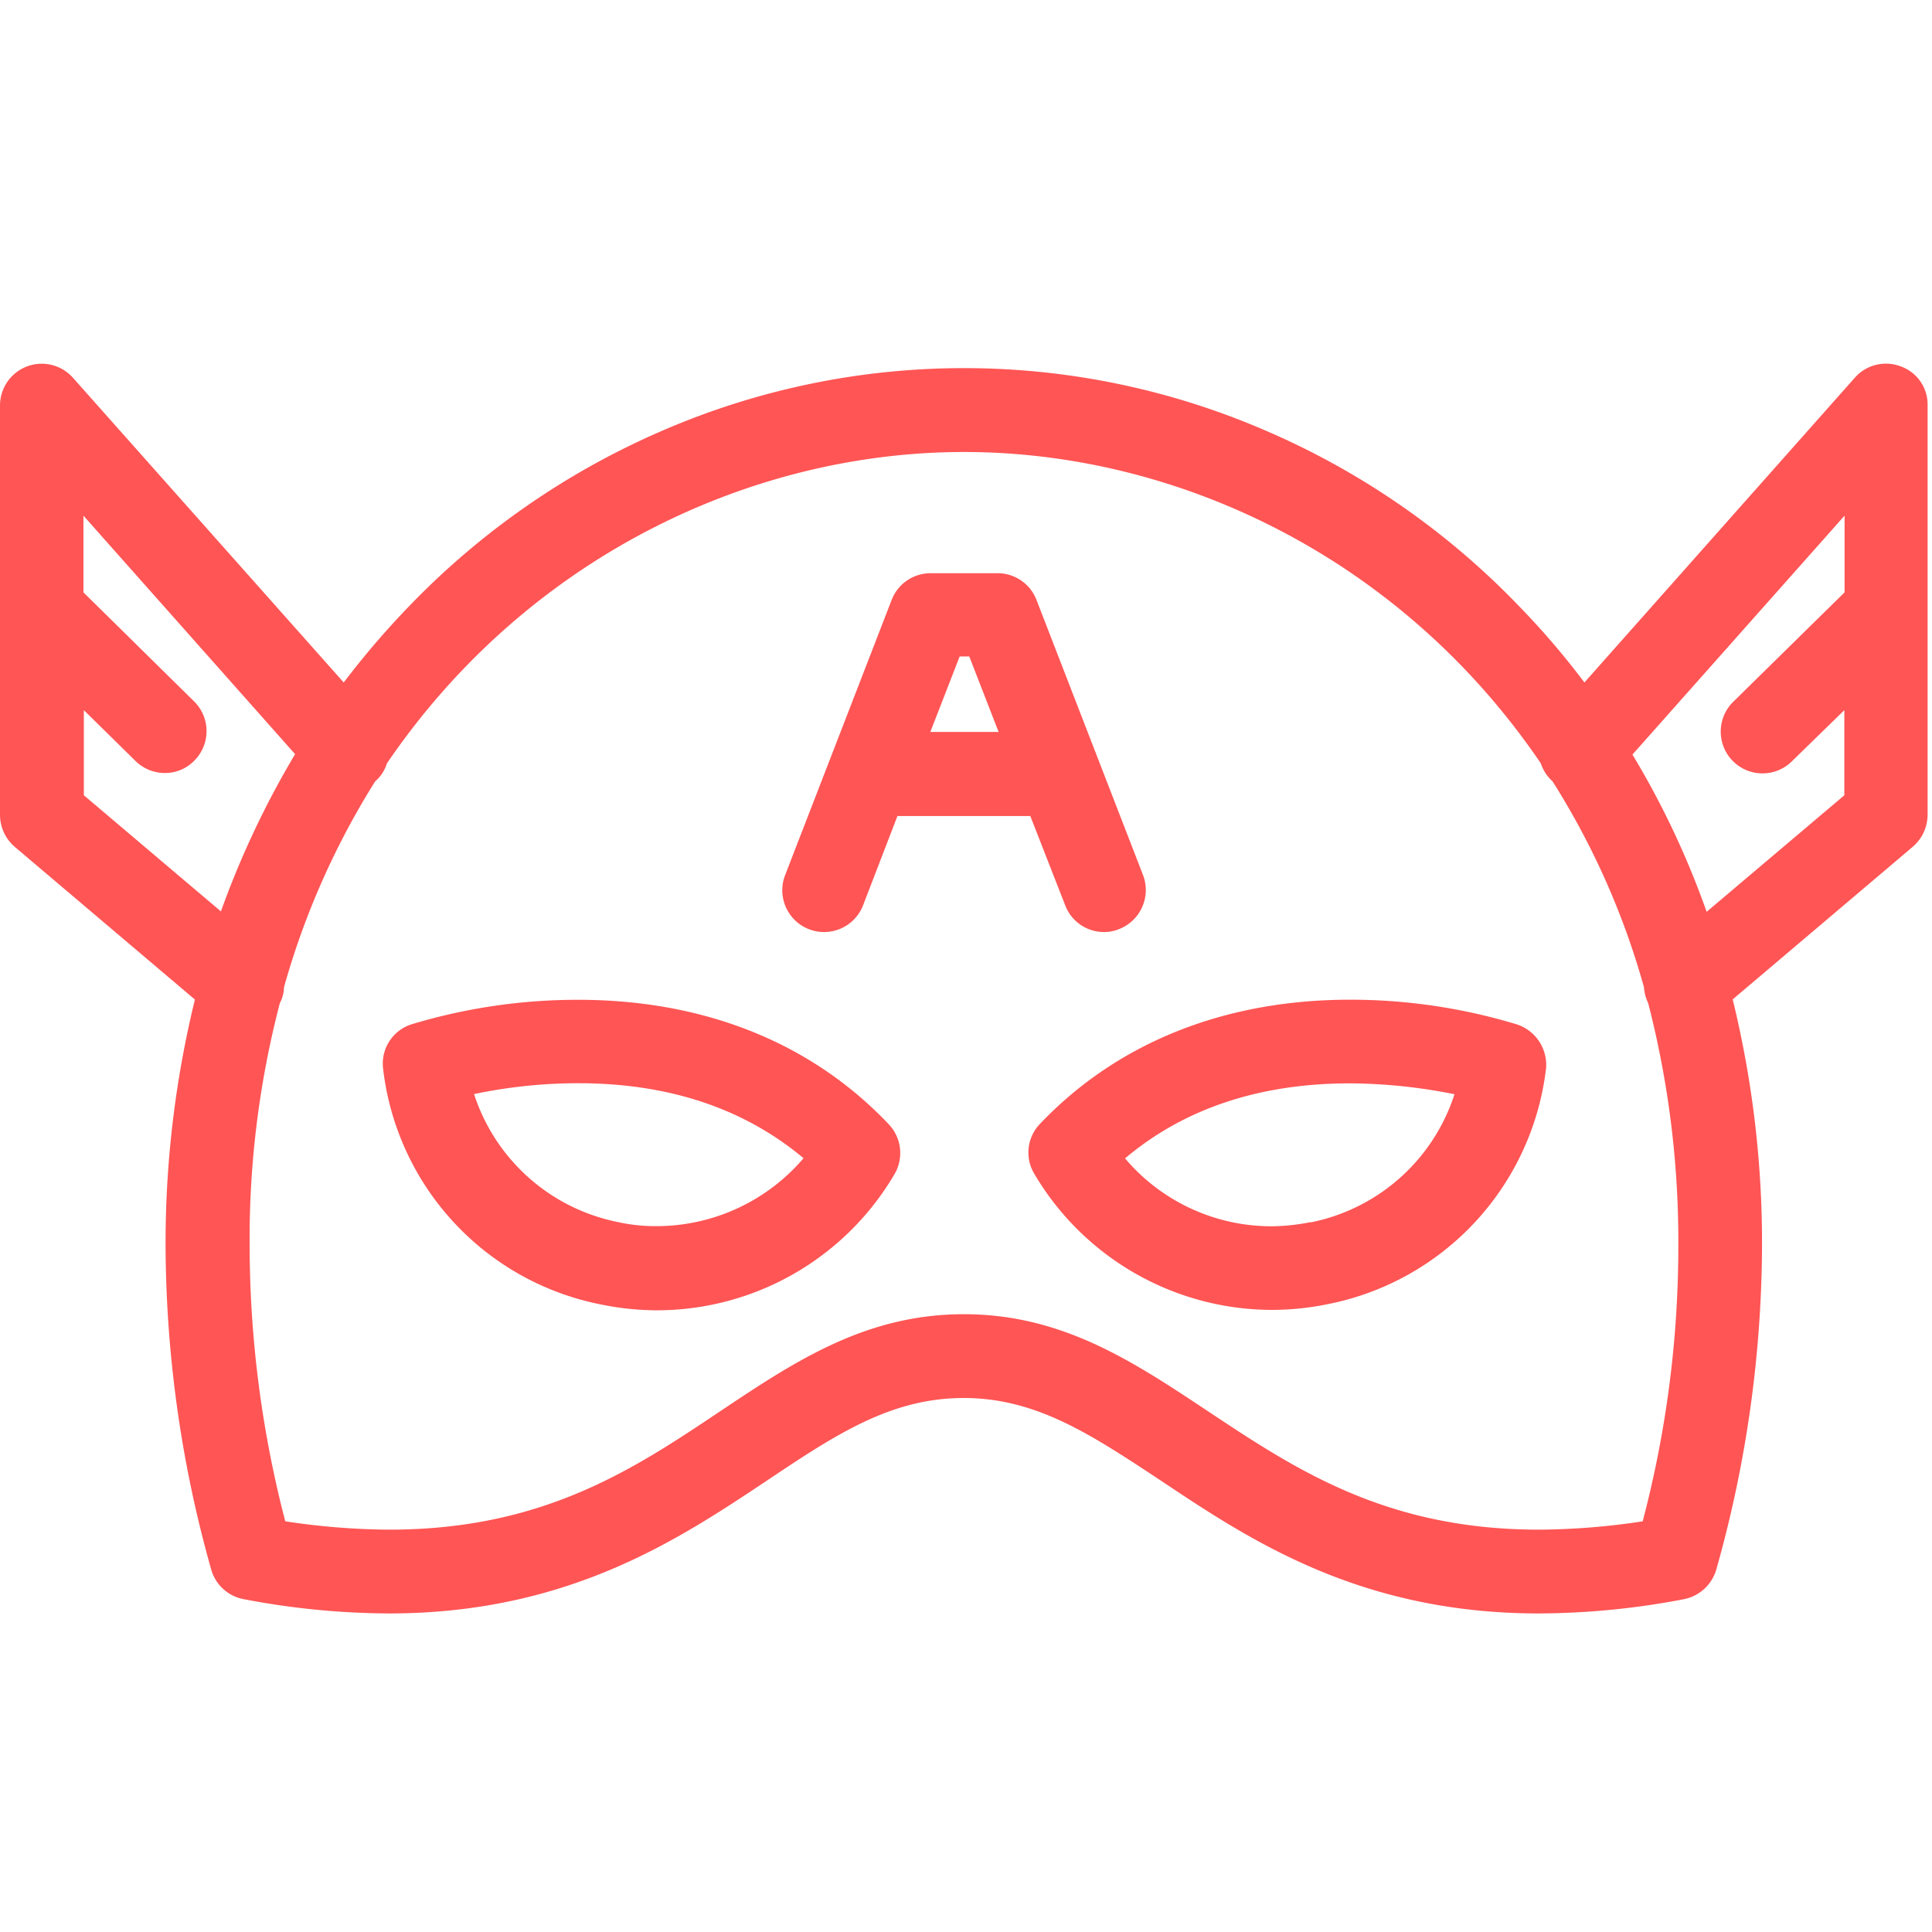 <svg id="Capa_1" data-name="Capa 1" xmlns="http://www.w3.org/2000/svg" viewBox="0 0 430 430"><defs><style>.cls-1{fill:#f55}</style></defs><path class="cls-1" d="M337.62 228a127.74 127.74 0 00-37.13-5.5c-27.89 0-51.77 9.52-69 27.61a9.19 9.19 0 00-1.31 11.11 61.55 61.55 0 0053 30.32 62.41 62.41 0 0012.5-1.31 60.71 60.71 0 0048.42-52.43 9.48 9.48 0 00-6.48-9.8zm-45.9 44a45.62 45.62 0 01-8.67.93 42.72 42.72 0 01-32.65-15.11c13.15-11.1 29.94-16.7 50.09-16.7a120.68 120.68 0 0123.23 2.42 42.34 42.34 0 01-32 28.52zm-163.07-49.48A127.83 127.83 0 0091.52 228a9.18 9.18 0 00-6.25 9.89 60.59 60.59 0 0048.42 52.43 62.22 62.22 0 0012.41 1.31 61.34 61.34 0 0053-30.32 9.29 9.29 0 00-1.31-11.1c-17.27-18.21-41.15-27.69-69.14-27.69zm17.45 50.38a38.79 38.79 0 01-8.68-.93 42.41 42.41 0 01-31.91-28.46 112.42 112.42 0 0123.23-2.42c20.06 0 36.85 5.59 50.1 16.69a43.05 43.05 0 01-32.74 15.12z"/><path class="cls-1" d="M423.08 81.56a9.22 9.22 0 00-10.26 2.51l-60.18 67.83a175 175 0 00-14.36-16.79 172.75 172.75 0 00-56.82-39.37 168.9 168.9 0 00-133.78 0 173.75 173.75 0 00-56.81 39.37A188.49 188.49 0 0076.5 151.9L16.23 84.07A9.29 9.29 0 000 90.23v91.15a9.41 9.41 0 003.27 7.09l40.11 34a228 228 0 00-6.53 54.67A268 268 0 0047 349.3a9.26 9.26 0 007.28 6.63 174.45 174.45 0 0032.28 3.17c39.74 0 64.27-16.33 84-29.48 15.48-10.36 27.71-18.47 43.94-18.47s28.45 8.21 44 18.47c19.69 13.15 44.22 29.48 84 29.48a173.88 173.88 0 0032.28-3.17 9.41 9.41 0 007.22-6.63 268 268 0 0010.17-72.2 228 228 0 00-6.53-54.67l40.12-34a9.44 9.44 0 003.26-7.09V90.23a9 9 0 00-5.94-8.67zM18.66 177v-18.94l11.47 11.28a9.33 9.33 0 006.53 2.71 9.09 9.09 0 006.63-2.8 9.28 9.28 0 00-.1-13.15l-24.62-24.26v-17.07l47.11 53.08a199.77 199.77 0 00-16.51 35zm347 161.59a157.68 157.68 0 01-23.13 1.86c-34.06 0-54.21-13.43-73.61-26.31-16.7-11.1-32.47-21.64-54.39-21.64s-37.69 10.54-54.3 21.64c-19.4 13-39.46 26.31-73.6 26.31a157.81 157.81 0 01-23.14-1.86 244.9 244.9 0 01-7.93-61.48 207.69 207.69 0 016.72-53.83 8.06 8.06 0 00.93-3.55 174.6 174.6 0 0120.29-45.82 8.57 8.57 0 002.61-4c31-45.52 80.6-69.31 128.46-69.31s97.49 23.79 128.37 69.31a9.32 9.32 0 002.61 4 172 172 0 0120.34 45.81 9.7 9.7 0 00.94 3.55 212.1 212.1 0 016.71 53.83 240.4 240.4 0 01-7.93 61.48zm14.18-135.65a190.69 190.69 0 00-16.51-35l47.21-53.17v17.07l-24.68 24.26a9.3 9.3 0 1013.06 13.24l11.57-11.28V177z"/><path class="cls-1" d="M237.06 201.44a9.23 9.23 0 008.67 6 8.56 8.56 0 003.36-.66 9.34 9.34 0 005.32-12l-23.7-61.2a9.27 9.27 0 00-8.67-6h-14.93a9.27 9.27 0 00-8.68 6l-23.69 61.2a9.3 9.3 0 0017.35 6.72l7.65-19.88h29.57zm-30-38.53l6.53-16.8h2.14l6.53 16.8z"/></svg>